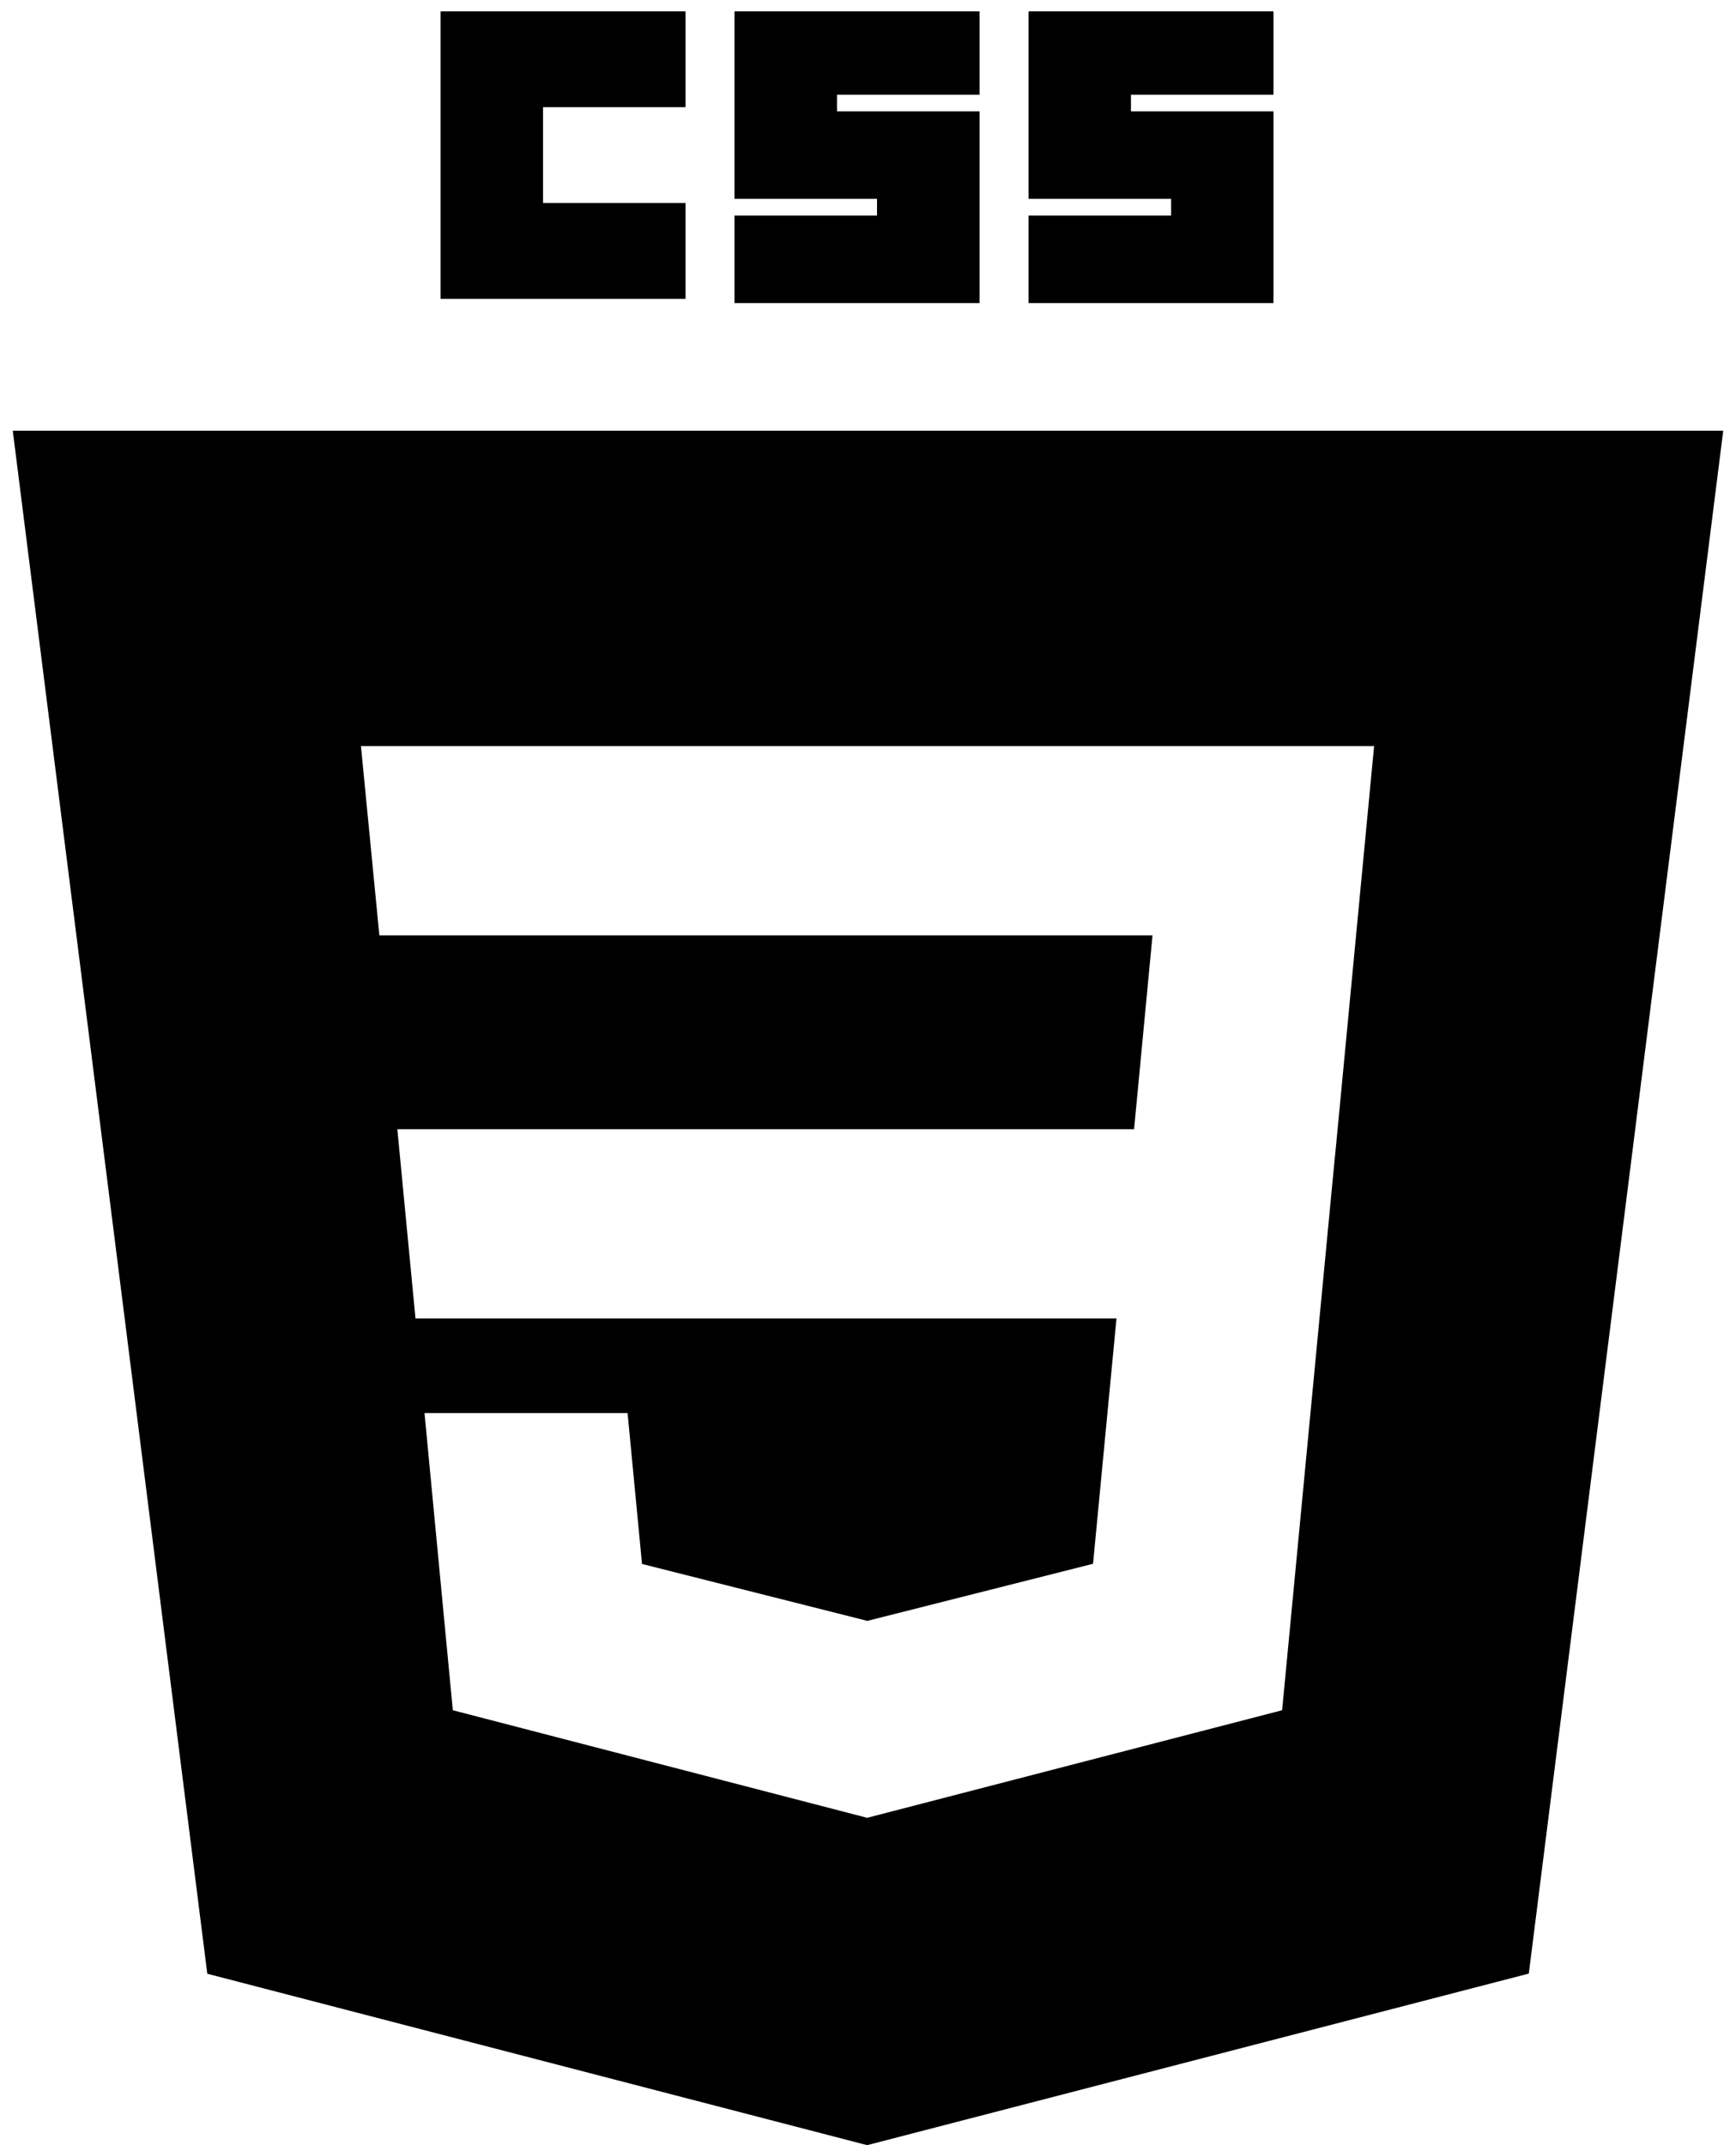 <svg width="51" height="63" viewBox="0 0 51 63" fill="none" xmlns="http://www.w3.org/2000/svg">
<path d="M12.943 0.333H20.14V3.148H15.953V5.963H20.14V8.778H12.943V0.333ZM21.578 0.333H28.777V2.783H24.59V3.271H28.777V8.901H21.578V6.331H25.765V5.84H21.578V0.333ZM30.218 0.333H37.412V2.783H33.225V3.271H37.412V8.901H30.218V6.331H34.405V5.84H30.218V0.333Z" fill="black"/>
<path fill-rule="evenodd" clip-rule="evenodd" d="M25.475 63L6.09 57.966L0.375 12.65H50.625L44.913 57.961L25.475 63ZM11.673 33.163L12.206 38.719H32.8L32.111 45.926L25.483 47.602H25.478L18.861 45.931L18.437 41.5H12.471L13.303 50.227L25.475 53.386L37.666 50.227L39.151 34.654L39.296 33.163L40.368 21.912H10.604L11.145 27.471H33.858L33.317 33.163H11.673V33.163Z" fill="black"/>
</svg>
